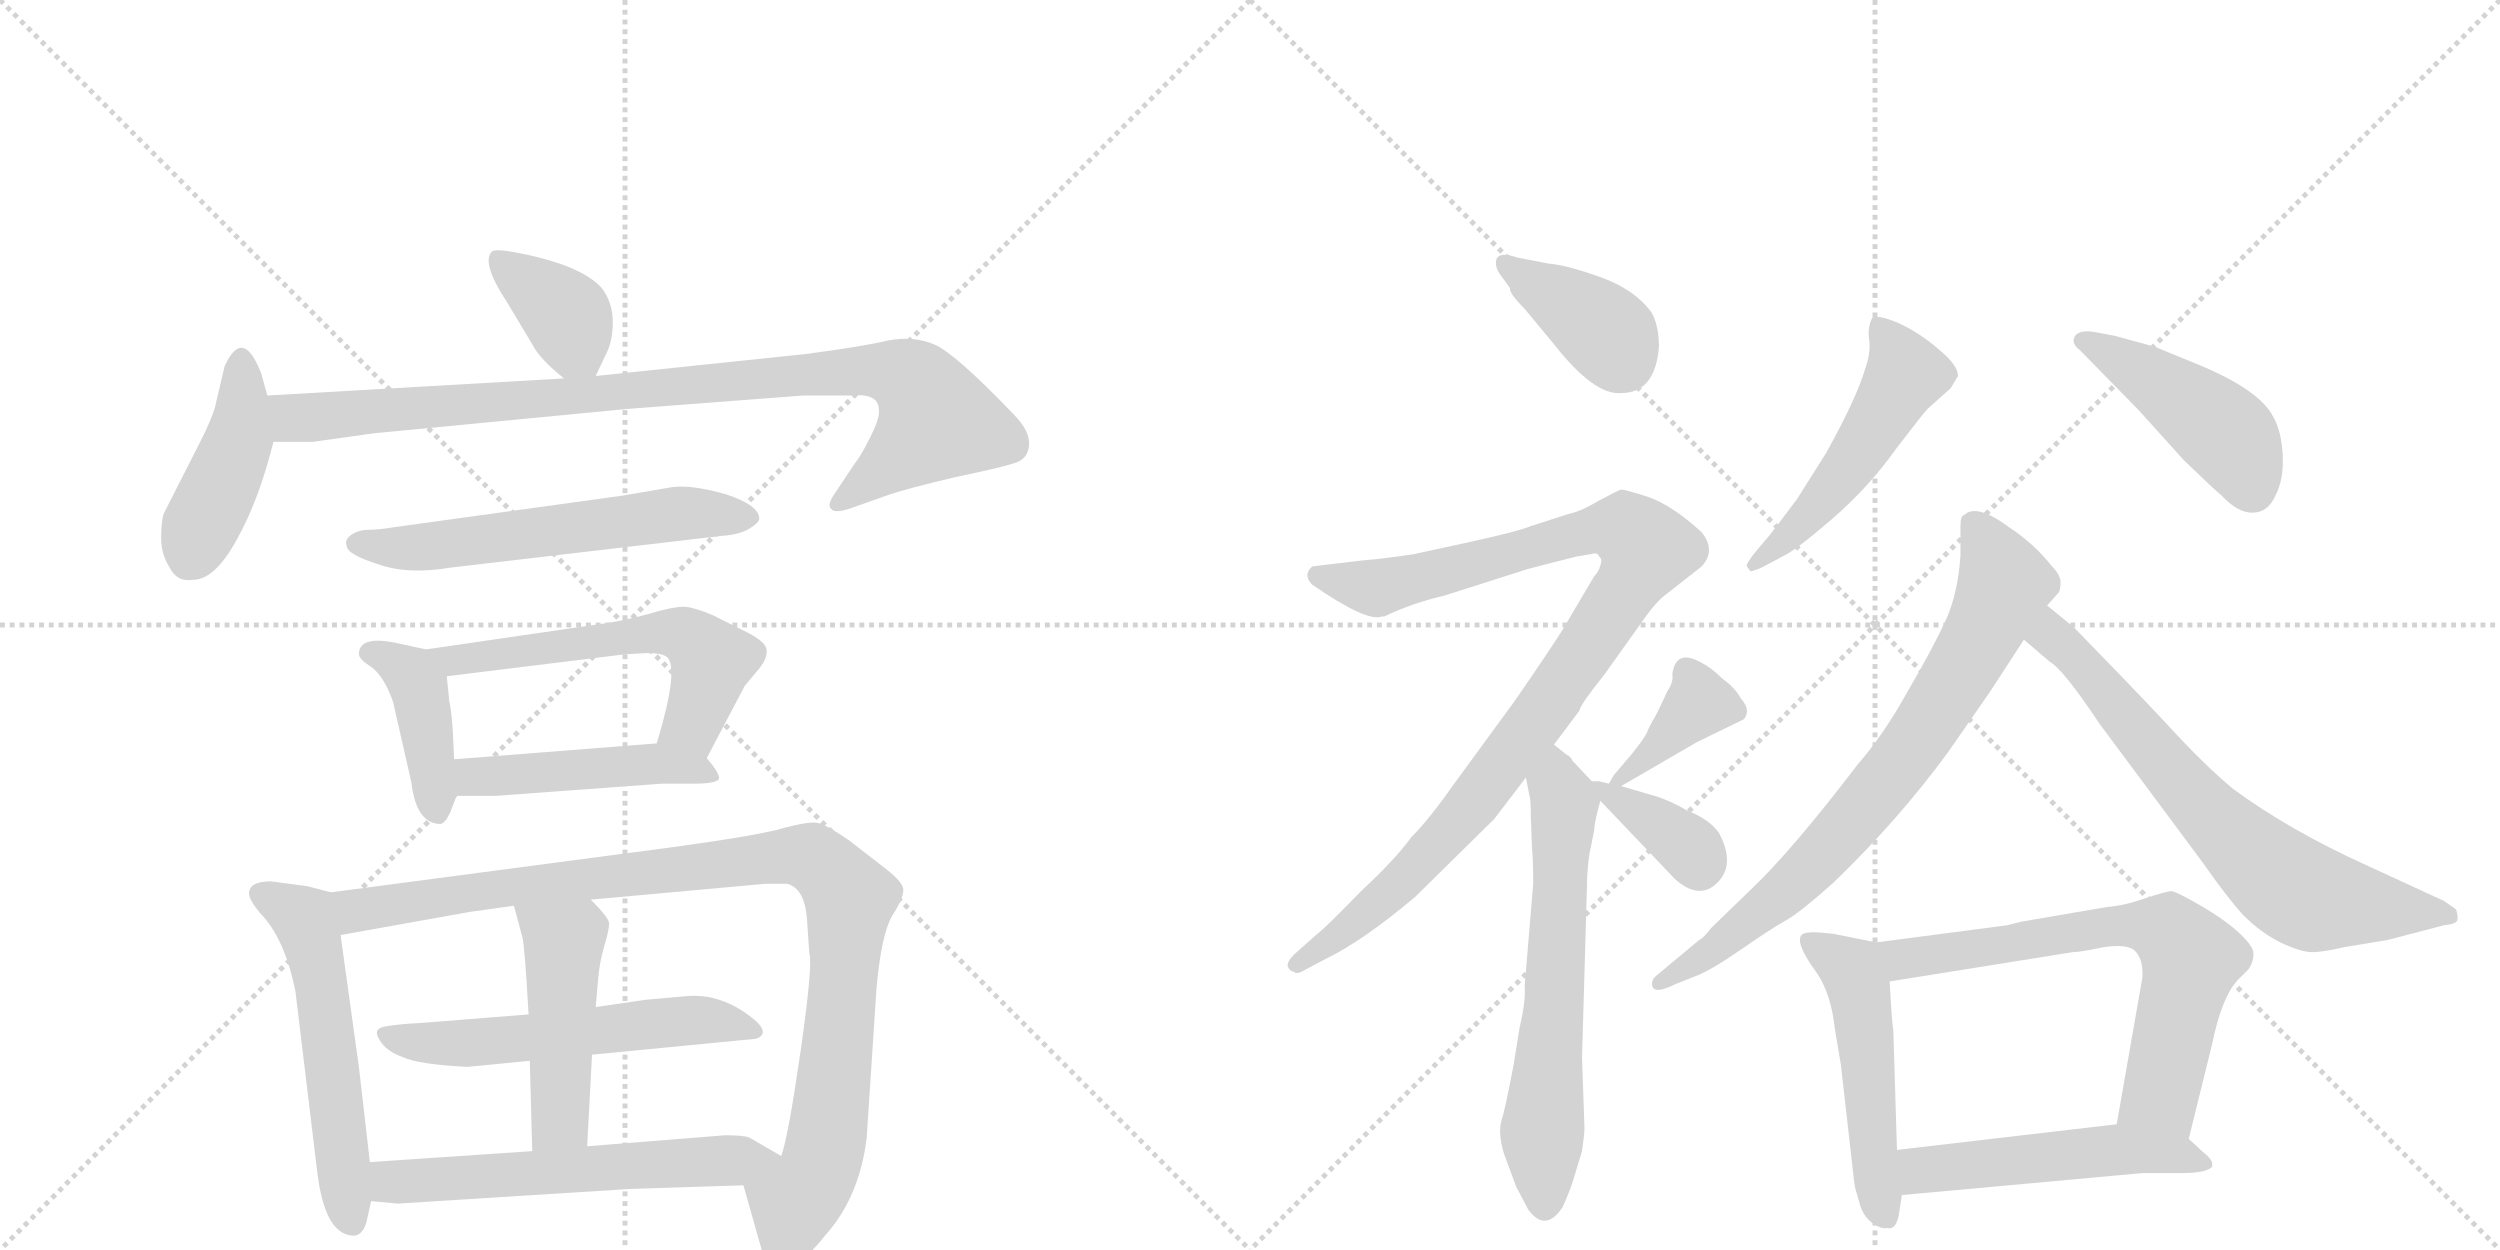 <svg version="1.1" viewBox="0 0 2048 1024" xmlns="http://www.w3.org/2000/svg">
  <g stroke="lightgray" stroke-dasharray="1,1" stroke-width="1" transform="scale(4, 4)">
    <line x1="0" y1="0" x2="256" y2="256"></line>
    <line x1="256" y1="0" x2="0" y2="256"></line>
    <line x1="128" y1="0" x2="128" y2="256"></line>
    <line x1="0" y1="128" x2="256" y2="128"></line>
    <line x1="256" y1="0" x2="512" y2="256"></line>
    <line x1="512" y1="0" x2="256" y2="256"></line>
    <line x1="384" y1="0" x2="384" y2="256"></line>
    <line x1="256" y1="128" x2="512" y2="128"></line>
  </g>
<g transform="scale(1, -1) translate(0, -850)">
   <style type="text/css">
    @keyframes keyframes0 {
      from {
       stroke: black;
       stroke-dashoffset: 370;
       stroke-width: 128;
       }
       55% {
       animation-timing-function: step-end;
       stroke: black;
       stroke-dashoffset: 0;
       stroke-width: 128;
       }
       to {
       stroke: black;
       stroke-width: 1024;
       }
       }
       #make-me-a-hanzi-animation-0 {
         animation: keyframes0 0.551s both;
         animation-delay: 0s;
         animation-timing-function: linear;
       }
    @keyframes keyframes1 {
      from {
       stroke: black;
       stroke-dashoffset: 424;
       stroke-width: 128;
       }
       58% {
       animation-timing-function: step-end;
       stroke: black;
       stroke-dashoffset: 0;
       stroke-width: 128;
       }
       to {
       stroke: black;
       stroke-width: 1024;
       }
       }
       #make-me-a-hanzi-animation-1 {
         animation: keyframes1 0.595s both;
         animation-delay: 0.551s;
         animation-timing-function: linear;
       }
    @keyframes keyframes2 {
      from {
       stroke: black;
       stroke-dashoffset: 927;
       stroke-width: 128;
       }
       75% {
       animation-timing-function: step-end;
       stroke: black;
       stroke-dashoffset: 0;
       stroke-width: 128;
       }
       to {
       stroke: black;
       stroke-width: 1024;
       }
       }
       #make-me-a-hanzi-animation-2 {
         animation: keyframes2 1.004s both;
         animation-delay: 1.146s;
         animation-timing-function: linear;
       }
    @keyframes keyframes3 {
      from {
       stroke: black;
       stroke-dashoffset: 578;
       stroke-width: 128;
       }
       65% {
       animation-timing-function: step-end;
       stroke: black;
       stroke-dashoffset: 0;
       stroke-width: 128;
       }
       to {
       stroke: black;
       stroke-width: 1024;
       }
       }
       #make-me-a-hanzi-animation-3 {
         animation: keyframes3 0.72s both;
         animation-delay: 2.151s;
         animation-timing-function: linear;
       }
    @keyframes keyframes4 {
      from {
       stroke: black;
       stroke-dashoffset: 406;
       stroke-width: 128;
       }
       57% {
       animation-timing-function: step-end;
       stroke: black;
       stroke-dashoffset: 0;
       stroke-width: 128;
       }
       to {
       stroke: black;
       stroke-width: 1024;
       }
       }
       #make-me-a-hanzi-animation-4 {
         animation: keyframes4 0.58s both;
         animation-delay: 2.871s;
         animation-timing-function: linear;
       }
    @keyframes keyframes5 {
      from {
       stroke: black;
       stroke-dashoffset: 568;
       stroke-width: 128;
       }
       65% {
       animation-timing-function: step-end;
       stroke: black;
       stroke-dashoffset: 0;
       stroke-width: 128;
       }
       to {
       stroke: black;
       stroke-width: 1024;
       }
       }
       #make-me-a-hanzi-animation-5 {
         animation: keyframes5 0.712s both;
         animation-delay: 3.451s;
         animation-timing-function: linear;
       }
    @keyframes keyframes6 {
      from {
       stroke: black;
       stroke-dashoffset: 465;
       stroke-width: 128;
       }
       60% {
       animation-timing-function: step-end;
       stroke: black;
       stroke-dashoffset: 0;
       stroke-width: 128;
       }
       to {
       stroke: black;
       stroke-width: 1024;
       }
       }
       #make-me-a-hanzi-animation-6 {
         animation: keyframes6 0.628s both;
         animation-delay: 4.164s;
         animation-timing-function: linear;
       }
    @keyframes keyframes7 {
      from {
       stroke: black;
       stroke-dashoffset: 549;
       stroke-width: 128;
       }
       64% {
       animation-timing-function: step-end;
       stroke: black;
       stroke-dashoffset: 0;
       stroke-width: 128;
       }
       to {
       stroke: black;
       stroke-width: 1024;
       }
       }
       #make-me-a-hanzi-animation-7 {
         animation: keyframes7 0.697s both;
         animation-delay: 4.792s;
         animation-timing-function: linear;
       }
    @keyframes keyframes8 {
      from {
       stroke: black;
       stroke-dashoffset: 995;
       stroke-width: 128;
       }
       76% {
       animation-timing-function: step-end;
       stroke: black;
       stroke-dashoffset: 0;
       stroke-width: 128;
       }
       to {
       stroke: black;
       stroke-width: 1024;
       }
       }
       #make-me-a-hanzi-animation-8 {
         animation: keyframes8 1.06s both;
         animation-delay: 5.489s;
         animation-timing-function: linear;
       }
    @keyframes keyframes9 {
      from {
       stroke: black;
       stroke-dashoffset: 549;
       stroke-width: 128;
       }
       64% {
       animation-timing-function: step-end;
       stroke: black;
       stroke-dashoffset: 0;
       stroke-width: 128;
       }
       to {
       stroke: black;
       stroke-width: 1024;
       }
       }
       #make-me-a-hanzi-animation-9 {
         animation: keyframes9 0.697s both;
         animation-delay: 6.549s;
         animation-timing-function: linear;
       }
    @keyframes keyframes10 {
      from {
       stroke: black;
       stroke-dashoffset: 465;
       stroke-width: 128;
       }
       60% {
       animation-timing-function: step-end;
       stroke: black;
       stroke-dashoffset: 0;
       stroke-width: 128;
       }
       to {
       stroke: black;
       stroke-width: 1024;
       }
       }
       #make-me-a-hanzi-animation-10 {
         animation: keyframes10 0.628s both;
         animation-delay: 7.245s;
         animation-timing-function: linear;
       }
    @keyframes keyframes11 {
      from {
       stroke: black;
       stroke-dashoffset: 583;
       stroke-width: 128;
       }
       65% {
       animation-timing-function: step-end;
       stroke: black;
       stroke-dashoffset: 0;
       stroke-width: 128;
       }
       to {
       stroke: black;
       stroke-width: 1024;
       }
       }
       #make-me-a-hanzi-animation-11 {
         animation: keyframes11 0.724s both;
         animation-delay: 7.874s;
         animation-timing-function: linear;
       }
    @keyframes keyframes12 {
      from {
       stroke: black;
       stroke-dashoffset: 382;
       stroke-width: 128;
       }
       55% {
       animation-timing-function: step-end;
       stroke: black;
       stroke-dashoffset: 0;
       stroke-width: 128;
       }
       to {
       stroke: black;
       stroke-width: 1024;
       }
       }
       #make-me-a-hanzi-animation-12 {
         animation: keyframes12 0.561s both;
         animation-delay: 8.598s;
         animation-timing-function: linear;
       }
    @keyframes keyframes13 {
      from {
       stroke: black;
       stroke-dashoffset: 987;
       stroke-width: 128;
       }
       76% {
       animation-timing-function: step-end;
       stroke: black;
       stroke-dashoffset: 0;
       stroke-width: 128;
       }
       to {
       stroke: black;
       stroke-width: 1024;
       }
       }
       #make-me-a-hanzi-animation-13 {
         animation: keyframes13 1.053s both;
         animation-delay: 9.159s;
         animation-timing-function: linear;
       }
    @keyframes keyframes14 {
      from {
       stroke: black;
       stroke-dashoffset: 623;
       stroke-width: 128;
       }
       67% {
       animation-timing-function: step-end;
       stroke: black;
       stroke-dashoffset: 0;
       stroke-width: 128;
       }
       to {
       stroke: black;
       stroke-width: 1024;
       }
       }
       #make-me-a-hanzi-animation-14 {
         animation: keyframes14 0.757s both;
         animation-delay: 10.212s;
         animation-timing-function: linear;
       }
    @keyframes keyframes15 {
      from {
       stroke: black;
       stroke-dashoffset: 379;
       stroke-width: 128;
       }
       55% {
       animation-timing-function: step-end;
       stroke: black;
       stroke-dashoffset: 0;
       stroke-width: 128;
       }
       to {
       stroke: black;
       stroke-width: 1024;
       }
       }
       #make-me-a-hanzi-animation-15 {
         animation: keyframes15 0.558s both;
         animation-delay: 10.969s;
         animation-timing-function: linear;
       }
    @keyframes keyframes16 {
      from {
       stroke: black;
       stroke-dashoffset: 366;
       stroke-width: 128;
       }
       54% {
       animation-timing-function: step-end;
       stroke: black;
       stroke-dashoffset: 0;
       stroke-width: 128;
       }
       to {
       stroke: black;
       stroke-width: 1024;
       }
       }
       #make-me-a-hanzi-animation-16 {
         animation: keyframes16 0.548s both;
         animation-delay: 11.528s;
         animation-timing-function: linear;
       }
    @keyframes keyframes17 {
      from {
       stroke: black;
       stroke-dashoffset: 503;
       stroke-width: 128;
       }
       62% {
       animation-timing-function: step-end;
       stroke: black;
       stroke-dashoffset: 0;
       stroke-width: 128;
       }
       to {
       stroke: black;
       stroke-width: 1024;
       }
       }
       #make-me-a-hanzi-animation-17 {
         animation: keyframes17 0.659s both;
         animation-delay: 12.076s;
         animation-timing-function: linear;
       }
    @keyframes keyframes18 {
      from {
       stroke: black;
       stroke-dashoffset: 446;
       stroke-width: 128;
       }
       59% {
       animation-timing-function: step-end;
       stroke: black;
       stroke-dashoffset: 0;
       stroke-width: 128;
       }
       to {
       stroke: black;
       stroke-width: 1024;
       }
       }
       #make-me-a-hanzi-animation-18 {
         animation: keyframes18 0.613s both;
         animation-delay: 12.735s;
         animation-timing-function: linear;
       }
    @keyframes keyframes19 {
      from {
       stroke: black;
       stroke-dashoffset: 751;
       stroke-width: 128;
       }
       71% {
       animation-timing-function: step-end;
       stroke: black;
       stroke-dashoffset: 0;
       stroke-width: 128;
       }
       to {
       stroke: black;
       stroke-width: 1024;
       }
       }
       #make-me-a-hanzi-animation-19 {
         animation: keyframes19 0.861s both;
         animation-delay: 13.348s;
         animation-timing-function: linear;
       }
    @keyframes keyframes20 {
      from {
       stroke: black;
       stroke-dashoffset: 689;
       stroke-width: 128;
       }
       69% {
       animation-timing-function: step-end;
       stroke: black;
       stroke-dashoffset: 0;
       stroke-width: 128;
       }
       to {
       stroke: black;
       stroke-width: 1024;
       }
       }
       #make-me-a-hanzi-animation-20 {
         animation: keyframes20 0.811s both;
         animation-delay: 14.209s;
         animation-timing-function: linear;
       }
    @keyframes keyframes21 {
      from {
       stroke: black;
       stroke-dashoffset: 501;
       stroke-width: 128;
       }
       62% {
       animation-timing-function: step-end;
       stroke: black;
       stroke-dashoffset: 0;
       stroke-width: 128;
       }
       to {
       stroke: black;
       stroke-width: 1024;
       }
       }
       #make-me-a-hanzi-animation-21 {
         animation: keyframes21 0.658s both;
         animation-delay: 15.02s;
         animation-timing-function: linear;
       }
    @keyframes keyframes22 {
      from {
       stroke: black;
       stroke-dashoffset: 669;
       stroke-width: 128;
       }
       69% {
       animation-timing-function: step-end;
       stroke: black;
       stroke-dashoffset: 0;
       stroke-width: 128;
       }
       to {
       stroke: black;
       stroke-width: 1024;
       }
       }
       #make-me-a-hanzi-animation-22 {
         animation: keyframes22 0.794s both;
         animation-delay: 15.677s;
         animation-timing-function: linear;
       }
    @keyframes keyframes23 {
      from {
       stroke: black;
       stroke-dashoffset: 506;
       stroke-width: 128;
       }
       62% {
       animation-timing-function: step-end;
       stroke: black;
       stroke-dashoffset: 0;
       stroke-width: 128;
       }
       to {
       stroke: black;
       stroke-width: 1024;
       }
       }
       #make-me-a-hanzi-animation-23 {
         animation: keyframes23 0.662s both;
         animation-delay: 16.472s;
         animation-timing-function: linear;
       }
</style>
<path d="M 488 542 L 496 559 Q 502 570 502 586 Q 502 602 493 614 Q 475 634 418 644 Q 406 646 403 644 Q 394 635 415 603 L 436 568 Q 442 556 462 540 C 480 525 480 525 488 542 Z" fill="lightgray"></path> 
<path d="M 219 526 L 214 544 Q 199 583 184 550 L 176 516 Q 173 506 165 490 L 134 429 Q 132 422 132 409 Q 132 396 139 385 Q 145 373 158 375 Q 176 375 194 408 Q 212 440 224 488 L 219 526 Z" fill="lightgray"></path> 
<path d="M 720 514 Q 721 508 713 492 Q 705 476 700 470 L 684 446 Q 677 436 681 433 Q 684 429 698 434 L 729 445 Q 744 450 782 459 Q 820 467 829 470 Q 842 473 843 485 Q 844 497 830 511 Q 782 561 765 568 Q 748 575 727 571 Q 706 566 660 560 L 488 542 L 462 540 L 219 526 C 189 524 194 488 224 488 L 256 488 L 306 495 L 514 515 L 658 526 L 698 526 Q 720 528 720 514 Z" fill="lightgray"></path> 
<path d="M 369 385 L 591 411 Q 606 412 614 417 Q 622 422 622 425 Q 622 436 595 445 Q 567 453 551 451 L 510 444 L 322 418 Q 310 416 302 416 Q 294 416 288 412 Q 282 408 284 403 Q 284 396 309 388 Q 334 379 369 385 Z" fill="lightgray"></path> 
<path d="M 372 228 L 371 250 Q 370 267 368 276 L 366 296 C 364 315 364 315 349 318 L 326 323 Q 294 330 294 314 Q 294 310 305 303 Q 315 295 322 275 L 337 209 Q 341 175 361 175 Q 365 176 369 185 L 374 198 L 372 228 Z" fill="lightgray"></path> 
<path d="M 546 312 Q 557 304 538 241 C 530 212 565 202 579 229 L 610 288 L 620 300 Q 629 310 628 318 Q 627 325 608 334 L 584 346 Q 570 352 561 353 Q 551 353 531 347 Q 510 341 486 338 L 349 318 C 319 314 336 292 366 296 L 512 314 L 530 315 Q 542 315 546 312 Z" fill="lightgray"></path> 
<path d="M 538 241 L 372 228 C 342 226 344 198 374 198 L 406 198 L 542 208 L 568 208 Q 587 208 589 212 Q 590 216 579 229 C 568 243 568 243 538 241 Z" fill="lightgray"></path> 
<path d="M 271 119 L 252 124 L 222 128 Q 204 128 204 118 Q 204 113 213 102 Q 233 82 242 38 L 260 -111 Q 266 -159 287 -162 Q 296 -164 300 -152 L 304 -134 L 303 -102 L 294 -24 L 279 84 C 275 114 274 118 271 119 Z" fill="lightgray"></path> 
<path d="M 484 113 L 627 126 L 645 126 Q 659 122 661 98 L 663 69 Q 666 60 656 -10 Q 646 -80 640 -97 C 633 -126 601 -92 609 -121 L 624 -174 Q 625 -188 638 -191 Q 655 -189 676 -162 Q 704 -131 710 -82 L 718 40 Q 722 85 731 100 Q 740 114 740 121 Q 740 127 726 138 L 695 162 Q 676 175 669 176 Q 662 177 643 172 Q 624 166 551 156 L 271 119 C 241 115 249 79 279 84 L 385 103 L 421 108 L 484 113 Z" fill="lightgray"></path> 
<path d="M 485 -14 L 619 -1 Q 634 4 611 20 Q 588 36 563 34 L 529 31 L 488 25 L 433 19 L 345 12 Q 325 11 315 9 Q 305 7 311 -2 Q 316 -11 330 -16 Q 343 -22 383 -24 L 434 -19 L 485 -14 Z" fill="lightgray"></path> 
<path d="M 481 -89 L 485 -14 L 488 25 L 490 48 Q 491 61 495 75 Q 499 88 499 94 Q 498 99 484 113 C 463 135 413 137 421 108 L 428 82 Q 430 73 433 19 L 434 -19 L 436 -93 C 437 -123 479 -119 481 -89 Z" fill="lightgray"></path> 
<path d="M 640 -97 L 614 -82 Q 610 -80 594 -80 L 481 -89 L 436 -93 L 303 -102 C 273 -104 274 -131 304 -134 L 326 -136 L 516 -124 L 609 -121 C 639 -120 666 -112 640 -97 Z" fill="lightgray"></path> 
<path d="M 1359 566 Q 1359 583 1353 594 Q 1339 613 1311 623 Q 1283 633 1269 634 L 1243 639 Q 1229 644 1226 638 Q 1224 632 1229 625 L 1237 614 Q 1236 610 1249 597 L 1273 568 Q 1306 526 1328 528 Q 1356 528 1359 566 Z" fill="lightgray"></path> 
<path d="M 1273 240 L 1294 268 Q 1294 272 1314 297 L 1344 339 Q 1357 358 1366 364 L 1394 386 Q 1406 399 1394 414 Q 1370 436 1350 443 Q 1331 449 1328 449 Q 1325 448 1310 440 Q 1295 431 1285 429 L 1254 419 Q 1245 415 1204 406 L 1158 396 Q 1131 392 1117 391 L 1075 386 Q 1067 379 1075 371 Q 1120 340 1132 345 L 1134 345 Q 1157 356 1183 362 L 1252 384 L 1291 394 L 1303 396 Q 1309 398 1310 394 Q 1313 392 1311 387 Q 1310 382 1306 378 L 1280 334 Q 1270 318 1241 276 L 1192 209 Q 1171 179 1156 164 Q 1143 146 1115 120 Q 1086 90 1078 84 L 1060 68 Q 1054 62 1055 58 Q 1057 54 1060 54 Q 1062 51 1070 56 L 1087 65 Q 1116 79 1159 115 L 1224 179 L 1250 213 L 1273 240 Z" fill="lightgray"></path> 
<path d="M 1289 -116 L 1296 -93 Q 1298 -79 1298 -74 L 1296 -17 L 1300 123 Q 1300 136 1302 150 L 1306 170 Q 1306 176 1311 194 C 1313 201 1313 201 1304 210 L 1288 227 Q 1287 230 1283 232 L 1273 240 C 1250 259 1244 242 1250 213 L 1253 198 Q 1254 195 1254 182 L 1255 156 Q 1256 145 1256 126 L 1249 42 Q 1250 30 1245 9 L 1240 -22 Q 1233 -59 1230 -68 Q 1227 -78 1232 -95 L 1242 -122 L 1252 -141 Q 1266 -160 1280 -139 Q 1286 -126 1289 -116 Z" fill="lightgray"></path> 
<path d="M 1328 206 L 1390 242 L 1427 260 Q 1430 261 1431 266 Q 1432 271 1426 278 Q 1421 287 1411 294 Q 1402 303 1394 307 Q 1373 319 1370 298 Q 1371 291 1366 284 Q 1356 262 1354 260 L 1350 252 Q 1348 245 1328 222 L 1322 215 L 1318 208 C 1311 196 1311 196 1328 206 Z" fill="lightgray"></path> 
<path d="M 1311 194 L 1372 130 Q 1392 112 1407 127 Q 1422 142 1408 168 Q 1400 179 1382 186 Q 1367 195 1352 199 L 1328 206 L 1318 208 L 1310 210 L 1304 210 C 1296 210 1296 210 1311 194 Z" fill="lightgray"></path> 
<path d="M 1450 412 L 1439 399 Q 1430 388 1431 386 L 1434 382 Q 1436 382 1443 385 L 1460 394 Q 1471 399 1501 425 Q 1531 451 1553 482 Q 1576 512 1579 515 L 1598 532 L 1604 542 Q 1604 551 1588 564 Q 1573 577 1556 585 Q 1540 592 1534 590 Q 1530 583 1531 573 Q 1533 562 1528 548 Q 1521 524 1496 479 L 1472 441 Q 1451 413 1450 412 Z" fill="lightgray"></path> 
<path d="M 1704 563 L 1752 514 L 1789 473 Q 1816 447 1820 444 Q 1833 430 1845 430 Q 1858 430 1864 444 Q 1871 457 1870 477 Q 1869 497 1862 509 Q 1851 530 1804 550 L 1765 566 L 1732 575 L 1716 578 Q 1704 580 1700 575 Q 1696 569 1704 563 Z" fill="lightgray"></path> 
<path d="M 1677 354 L 1686 364 Q 1688 366 1688 373 Q 1688 379 1681 386 Q 1667 404 1646 418 Q 1619 438 1609 428 Q 1606 428 1606 418 L 1606 395 Q 1604 364 1594 342 Q 1584 320 1563 284 Q 1543 248 1522 224 Q 1467 152 1434 121 L 1402 90 Q 1395 81 1392 80 L 1356 50 Q 1352 46 1354 41 Q 1357 36 1373 44 L 1388 50 Q 1400 54 1426 72 Q 1452 90 1463 96 Q 1474 102 1502 127 Q 1555 178 1596 234 L 1630 283 L 1658 326 L 1677 354 Z" fill="lightgray"></path> 
<path d="M 1699 336 L 1677 354 C 1654 373 1635 346 1658 326 L 1679 308 Q 1690 302 1720 257 L 1804 144 Q 1825 114 1838 100 Q 1852 86 1868 78 Q 1885 70 1894 70 Q 1903 70 1920 74 L 1956 80 L 2002 92 Q 2012 93 2013 96 Q 2014 99 2012 105 L 2002 112 L 1939 141 Q 1875 170 1829 204 Q 1805 224 1774 258 Q 1743 291 1699 336 Z" fill="lightgray"></path> 
<path d="M 1537 78 L 1502 85 Q 1484 87 1482 86 Q 1464 86 1489 52 Q 1500 35 1503 8 L 1508 -22 L 1517 -101 Q 1519 -121 1520 -124 L 1524 -138 Q 1527 -147 1534 -152 Q 1541 -157 1546 -156 Q 1554 -158 1556 -142 L 1558 -129 L 1554 -92 L 1551 6 Q 1550 10 1548 46 C 1546 76 1546 76 1537 78 Z" fill="lightgray"></path> 
<path d="M 1644 92 L 1537 78 C 1507 74 1518 41 1548 46 L 1698 70 Q 1704 70 1723 74 Q 1743 77 1749 71 Q 1756 64 1755 49 L 1734 -71 C 1729 -101 1786 -112 1793 -83 L 1812 -6 Q 1820 33 1833 47 L 1842 56 Q 1846 62 1846 68 Q 1847 74 1834 86 Q 1822 97 1803 108 Q 1784 119 1779 120 Q 1775 120 1757 114 Q 1740 108 1726 107 L 1656 95 L 1644 92 Z" fill="lightgray"></path> 
<path d="M 1558 -129 L 1755 -111 L 1787 -111 Q 1807 -111 1812 -106 Q 1814 -101 1805 -94 L 1793 -83 C 1775 -66 1764 -68 1734 -71 L 1554 -92 C 1524 -95 1528 -132 1558 -129 Z" fill="lightgray"></path> 
      <clipPath id="make-me-a-hanzi-clip-0">
      <path d="M 488 542 L 496 559 Q 502 570 502 586 Q 502 602 493 614 Q 475 634 418 644 Q 406 646 403 644 Q 394 635 415 603 L 436 568 Q 442 556 462 540 C 480 525 480 525 488 542 Z" fill="lightgray"></path>
      </clipPath>
      <path clip-path="url(#make-me-a-hanzi-clip-0)" d="M 411 637 L 463 592 L 481 551 " fill="none" id="make-me-a-hanzi-animation-0" stroke-dasharray="242 484" stroke-linecap="round"></path>

      <clipPath id="make-me-a-hanzi-clip-1">
      <path d="M 219 526 L 214 544 Q 199 583 184 550 L 176 516 Q 173 506 165 490 L 134 429 Q 132 422 132 409 Q 132 396 139 385 Q 145 373 158 375 Q 176 375 194 408 Q 212 440 224 488 L 219 526 Z" fill="lightgray"></path>
      </clipPath>
      <path clip-path="url(#make-me-a-hanzi-clip-1)" d="M 200 550 L 196 491 L 154 391 " fill="none" id="make-me-a-hanzi-animation-1" stroke-dasharray="296 592" stroke-linecap="round"></path>

      <clipPath id="make-me-a-hanzi-clip-2">
      <path d="M 720 514 Q 721 508 713 492 Q 705 476 700 470 L 684 446 Q 677 436 681 433 Q 684 429 698 434 L 729 445 Q 744 450 782 459 Q 820 467 829 470 Q 842 473 843 485 Q 844 497 830 511 Q 782 561 765 568 Q 748 575 727 571 Q 706 566 660 560 L 488 542 L 462 540 L 219 526 C 189 524 194 488 224 488 L 256 488 L 306 495 L 514 515 L 658 526 L 698 526 Q 720 528 720 514 Z" fill="lightgray"></path>
      </clipPath>
      <path clip-path="url(#make-me-a-hanzi-clip-2)" d="M 227 521 L 238 509 L 260 508 L 671 545 L 737 543 L 754 531 L 766 503 L 686 439 " fill="none" id="make-me-a-hanzi-animation-2" stroke-dasharray="799 1598" stroke-linecap="round"></path>

      <clipPath id="make-me-a-hanzi-clip-3">
      <path d="M 369 385 L 591 411 Q 606 412 614 417 Q 622 422 622 425 Q 622 436 595 445 Q 567 453 551 451 L 510 444 L 322 418 Q 310 416 302 416 Q 294 416 288 412 Q 282 408 284 403 Q 284 396 309 388 Q 334 379 369 385 Z" fill="lightgray"></path>
      </clipPath>
      <path clip-path="url(#make-me-a-hanzi-clip-3)" d="M 293 404 L 358 402 L 557 430 L 613 426 " fill="none" id="make-me-a-hanzi-animation-3" stroke-dasharray="450 900" stroke-linecap="round"></path>

      <clipPath id="make-me-a-hanzi-clip-4">
      <path d="M 372 228 L 371 250 Q 370 267 368 276 L 366 296 C 364 315 364 315 349 318 L 326 323 Q 294 330 294 314 Q 294 310 305 303 Q 315 295 322 275 L 337 209 Q 341 175 361 175 Q 365 176 369 185 L 374 198 L 372 228 Z" fill="lightgray"></path>
      </clipPath>
      <path clip-path="url(#make-me-a-hanzi-clip-4)" d="M 305 314 L 328 305 L 343 288 L 358 186 " fill="none" id="make-me-a-hanzi-animation-4" stroke-dasharray="278 556" stroke-linecap="round"></path>

      <clipPath id="make-me-a-hanzi-clip-5">
      <path d="M 546 312 Q 557 304 538 241 C 530 212 565 202 579 229 L 610 288 L 620 300 Q 629 310 628 318 Q 627 325 608 334 L 584 346 Q 570 352 561 353 Q 551 353 531 347 Q 510 341 486 338 L 349 318 C 319 314 336 292 366 296 L 512 314 L 530 315 Q 542 315 546 312 Z" fill="lightgray"></path>
      </clipPath>
      <path clip-path="url(#make-me-a-hanzi-clip-5)" d="M 357 316 L 374 310 L 544 333 L 561 330 L 583 309 L 581 296 L 568 258 L 548 251 " fill="none" id="make-me-a-hanzi-animation-5" stroke-dasharray="440 880" stroke-linecap="round"></path>

      <clipPath id="make-me-a-hanzi-clip-6">
      <path d="M 538 241 L 372 228 C 342 226 344 198 374 198 L 406 198 L 542 208 L 568 208 Q 587 208 589 212 Q 590 216 579 229 C 568 243 568 243 538 241 Z" fill="lightgray"></path>
      </clipPath>
      <path clip-path="url(#make-me-a-hanzi-clip-6)" d="M 379 206 L 396 215 L 541 225 L 584 214 " fill="none" id="make-me-a-hanzi-animation-6" stroke-dasharray="337 674" stroke-linecap="round"></path>

      <clipPath id="make-me-a-hanzi-clip-7">
      <path d="M 271 119 L 252 124 L 222 128 Q 204 128 204 118 Q 204 113 213 102 Q 233 82 242 38 L 260 -111 Q 266 -159 287 -162 Q 296 -164 300 -152 L 304 -134 L 303 -102 L 294 -24 L 279 84 C 275 114 274 118 271 119 Z" fill="lightgray"></path>
      </clipPath>
      <path clip-path="url(#make-me-a-hanzi-clip-7)" d="M 213 118 L 250 96 L 254 84 L 289 -151 " fill="none" id="make-me-a-hanzi-animation-7" stroke-dasharray="421 842" stroke-linecap="round"></path>

      <clipPath id="make-me-a-hanzi-clip-8">
      <path d="M 484 113 L 627 126 L 645 126 Q 659 122 661 98 L 663 69 Q 666 60 656 -10 Q 646 -80 640 -97 C 633 -126 601 -92 609 -121 L 624 -174 Q 625 -188 638 -191 Q 655 -189 676 -162 Q 704 -131 710 -82 L 718 40 Q 722 85 731 100 Q 740 114 740 121 Q 740 127 726 138 L 695 162 Q 676 175 669 176 Q 662 177 643 172 Q 624 166 551 156 L 271 119 C 241 115 249 79 279 84 L 385 103 L 421 108 L 484 113 Z" fill="lightgray"></path>
      </clipPath>
      <path clip-path="url(#make-me-a-hanzi-clip-8)" d="M 279 115 L 292 104 L 565 141 L 656 150 L 672 143 L 696 110 L 686 -11 L 671 -109 L 651 -135 L 640 -177 " fill="none" id="make-me-a-hanzi-animation-8" stroke-dasharray="867 1734" stroke-linecap="round"></path>

      <clipPath id="make-me-a-hanzi-clip-9">
      <path d="M 485 -14 L 619 -1 Q 634 4 611 20 Q 588 36 563 34 L 529 31 L 488 25 L 433 19 L 345 12 Q 325 11 315 9 Q 305 7 311 -2 Q 316 -11 330 -16 Q 343 -22 383 -24 L 434 -19 L 485 -14 Z" fill="lightgray"></path>
      </clipPath>
      <path clip-path="url(#make-me-a-hanzi-clip-9)" d="M 322 0 L 375 -6 L 559 14 L 613 9 " fill="none" id="make-me-a-hanzi-animation-9" stroke-dasharray="421 842" stroke-linecap="round"></path>

      <clipPath id="make-me-a-hanzi-clip-10">
      <path d="M 481 -89 L 485 -14 L 488 25 L 490 48 Q 491 61 495 75 Q 499 88 499 94 Q 498 99 484 113 C 463 135 413 137 421 108 L 428 82 Q 430 73 433 19 L 434 -19 L 436 -93 C 437 -123 479 -119 481 -89 Z" fill="lightgray"></path>
      </clipPath>
      <path clip-path="url(#make-me-a-hanzi-clip-10)" d="M 429 103 L 462 76 L 459 -65 L 443 -85 " fill="none" id="make-me-a-hanzi-animation-10" stroke-dasharray="337 674" stroke-linecap="round"></path>

      <clipPath id="make-me-a-hanzi-clip-11">
      <path d="M 640 -97 L 614 -82 Q 610 -80 594 -80 L 481 -89 L 436 -93 L 303 -102 C 273 -104 274 -131 304 -134 L 326 -136 L 516 -124 L 609 -121 C 639 -120 666 -112 640 -97 Z" fill="lightgray"></path>
      </clipPath>
      <path clip-path="url(#make-me-a-hanzi-clip-11)" d="M 311 -107 L 319 -118 L 333 -119 L 632 -97 " fill="none" id="make-me-a-hanzi-animation-11" stroke-dasharray="455 910" stroke-linecap="round"></path>

      <clipPath id="make-me-a-hanzi-clip-12">
      <path d="M 1359 566 Q 1359 583 1353 594 Q 1339 613 1311 623 Q 1283 633 1269 634 L 1243 639 Q 1229 644 1226 638 Q 1224 632 1229 625 L 1237 614 Q 1236 610 1249 597 L 1273 568 Q 1306 526 1328 528 Q 1356 528 1359 566 Z" fill="lightgray"></path>
      </clipPath>
      <path clip-path="url(#make-me-a-hanzi-clip-12)" d="M 1233 633 L 1311 582 L 1329 554 " fill="none" id="make-me-a-hanzi-animation-12" stroke-dasharray="254 508" stroke-linecap="round"></path>

      <clipPath id="make-me-a-hanzi-clip-13">
      <path d="M 1273 240 L 1294 268 Q 1294 272 1314 297 L 1344 339 Q 1357 358 1366 364 L 1394 386 Q 1406 399 1394 414 Q 1370 436 1350 443 Q 1331 449 1328 449 Q 1325 448 1310 440 Q 1295 431 1285 429 L 1254 419 Q 1245 415 1204 406 L 1158 396 Q 1131 392 1117 391 L 1075 386 Q 1067 379 1075 371 Q 1120 340 1132 345 L 1134 345 Q 1157 356 1183 362 L 1252 384 L 1291 394 L 1303 396 Q 1309 398 1310 394 Q 1313 392 1311 387 Q 1310 382 1306 378 L 1280 334 Q 1270 318 1241 276 L 1192 209 Q 1171 179 1156 164 Q 1143 146 1115 120 Q 1086 90 1078 84 L 1060 68 Q 1054 62 1055 58 Q 1057 54 1060 54 Q 1062 51 1070 56 L 1087 65 Q 1116 79 1159 115 L 1224 179 L 1250 213 L 1273 240 Z" fill="lightgray"></path>
      </clipPath>
      <path clip-path="url(#make-me-a-hanzi-clip-13)" d="M 1083 379 L 1090 372 L 1127 368 L 1313 417 L 1334 416 L 1349 400 L 1290 304 L 1204 189 L 1142 121 L 1062 61 " fill="none" id="make-me-a-hanzi-animation-13" stroke-dasharray="859 1718" stroke-linecap="round"></path>

      <clipPath id="make-me-a-hanzi-clip-14">
      <path d="M 1289 -116 L 1296 -93 Q 1298 -79 1298 -74 L 1296 -17 L 1300 123 Q 1300 136 1302 150 L 1306 170 Q 1306 176 1311 194 C 1313 201 1313 201 1304 210 L 1288 227 Q 1287 230 1283 232 L 1273 240 C 1250 259 1244 242 1250 213 L 1253 198 Q 1254 195 1254 182 L 1255 156 Q 1256 145 1256 126 L 1249 42 Q 1250 30 1245 9 L 1240 -22 Q 1233 -59 1230 -68 Q 1227 -78 1232 -95 L 1242 -122 L 1252 -141 Q 1266 -160 1280 -139 Q 1286 -126 1289 -116 Z" fill="lightgray"></path>
      </clipPath>
      <path clip-path="url(#make-me-a-hanzi-clip-14)" d="M 1274 231 L 1281 188 L 1263 -77 L 1266 -135 " fill="none" id="make-me-a-hanzi-animation-14" stroke-dasharray="495 990" stroke-linecap="round"></path>

      <clipPath id="make-me-a-hanzi-clip-15">
      <path d="M 1328 206 L 1390 242 L 1427 260 Q 1430 261 1431 266 Q 1432 271 1426 278 Q 1421 287 1411 294 Q 1402 303 1394 307 Q 1373 319 1370 298 Q 1371 291 1366 284 Q 1356 262 1354 260 L 1350 252 Q 1348 245 1328 222 L 1322 215 L 1318 208 C 1311 196 1311 196 1328 206 Z" fill="lightgray"></path>
      </clipPath>
      <path clip-path="url(#make-me-a-hanzi-clip-15)" d="M 1421 269 L 1392 274 L 1324 210 " fill="none" id="make-me-a-hanzi-animation-15" stroke-dasharray="251 502" stroke-linecap="round"></path>

      <clipPath id="make-me-a-hanzi-clip-16">
      <path d="M 1311 194 L 1372 130 Q 1392 112 1407 127 Q 1422 142 1408 168 Q 1400 179 1382 186 Q 1367 195 1352 199 L 1328 206 L 1318 208 L 1310 210 L 1304 210 C 1296 210 1296 210 1311 194 Z" fill="lightgray"></path>
      </clipPath>
      <path clip-path="url(#make-me-a-hanzi-clip-16)" d="M 1307 207 L 1379 160 L 1392 140 " fill="none" id="make-me-a-hanzi-animation-16" stroke-dasharray="238 476" stroke-linecap="round"></path>

      <clipPath id="make-me-a-hanzi-clip-17">
      <path d="M 1450 412 L 1439 399 Q 1430 388 1431 386 L 1434 382 Q 1436 382 1443 385 L 1460 394 Q 1471 399 1501 425 Q 1531 451 1553 482 Q 1576 512 1579 515 L 1598 532 L 1604 542 Q 1604 551 1588 564 Q 1573 577 1556 585 Q 1540 592 1534 590 Q 1530 583 1531 573 Q 1533 562 1528 548 Q 1521 524 1496 479 L 1472 441 Q 1451 413 1450 412 Z" fill="lightgray"></path>
      </clipPath>
      <path clip-path="url(#make-me-a-hanzi-clip-17)" d="M 1538 584 L 1561 543 L 1514 466 L 1485 430 L 1437 388 " fill="none" id="make-me-a-hanzi-animation-17" stroke-dasharray="375 750" stroke-linecap="round"></path>

      <clipPath id="make-me-a-hanzi-clip-18">
      <path d="M 1704 563 L 1752 514 L 1789 473 Q 1816 447 1820 444 Q 1833 430 1845 430 Q 1858 430 1864 444 Q 1871 457 1870 477 Q 1869 497 1862 509 Q 1851 530 1804 550 L 1765 566 L 1732 575 L 1716 578 Q 1704 580 1700 575 Q 1696 569 1704 563 Z" fill="lightgray"></path>
      </clipPath>
      <path clip-path="url(#make-me-a-hanzi-clip-18)" d="M 1706 570 L 1762 540 L 1819 498 L 1831 486 L 1845 450 " fill="none" id="make-me-a-hanzi-animation-18" stroke-dasharray="318 636" stroke-linecap="round"></path>

      <clipPath id="make-me-a-hanzi-clip-19">
      <path d="M 1677 354 L 1686 364 Q 1688 366 1688 373 Q 1688 379 1681 386 Q 1667 404 1646 418 Q 1619 438 1609 428 Q 1606 428 1606 418 L 1606 395 Q 1604 364 1594 342 Q 1584 320 1563 284 Q 1543 248 1522 224 Q 1467 152 1434 121 L 1402 90 Q 1395 81 1392 80 L 1356 50 Q 1352 46 1354 41 Q 1357 36 1373 44 L 1388 50 Q 1400 54 1426 72 Q 1452 90 1463 96 Q 1474 102 1502 127 Q 1555 178 1596 234 L 1630 283 L 1658 326 L 1677 354 Z" fill="lightgray"></path>
      </clipPath>
      <path clip-path="url(#make-me-a-hanzi-clip-19)" d="M 1617 420 L 1642 371 L 1620 324 L 1562 231 L 1470 127 L 1411 77 L 1358 45 " fill="none" id="make-me-a-hanzi-animation-19" stroke-dasharray="623 1246" stroke-linecap="round"></path>

      <clipPath id="make-me-a-hanzi-clip-20">
      <path d="M 1699 336 L 1677 354 C 1654 373 1635 346 1658 326 L 1679 308 Q 1690 302 1720 257 L 1804 144 Q 1825 114 1838 100 Q 1852 86 1868 78 Q 1885 70 1894 70 Q 1903 70 1920 74 L 1956 80 L 2002 92 Q 2012 93 2013 96 Q 2014 99 2012 105 L 2002 112 L 1939 141 Q 1875 170 1829 204 Q 1805 224 1774 258 Q 1743 291 1699 336 Z" fill="lightgray"></path>
      </clipPath>
      <path clip-path="url(#make-me-a-hanzi-clip-20)" d="M 1679 346 L 1681 329 L 1717 294 L 1791 203 L 1871 127 L 1905 112 L 2005 100 " fill="none" id="make-me-a-hanzi-animation-20" stroke-dasharray="561 1122" stroke-linecap="round"></path>

      <clipPath id="make-me-a-hanzi-clip-21">
      <path d="M 1537 78 L 1502 85 Q 1484 87 1482 86 Q 1464 86 1489 52 Q 1500 35 1503 8 L 1508 -22 L 1517 -101 Q 1519 -121 1520 -124 L 1524 -138 Q 1527 -147 1534 -152 Q 1541 -157 1546 -156 Q 1554 -158 1556 -142 L 1558 -129 L 1554 -92 L 1551 6 Q 1550 10 1548 46 C 1546 76 1546 76 1537 78 Z" fill="lightgray"></path>
      </clipPath>
      <path clip-path="url(#make-me-a-hanzi-clip-21)" d="M 1482 78 L 1518 54 L 1525 34 L 1534 -91 L 1546 -145 " fill="none" id="make-me-a-hanzi-animation-21" stroke-dasharray="373 746" stroke-linecap="round"></path>

      <clipPath id="make-me-a-hanzi-clip-22">
      <path d="M 1644 92 L 1537 78 C 1507 74 1518 41 1548 46 L 1698 70 Q 1704 70 1723 74 Q 1743 77 1749 71 Q 1756 64 1755 49 L 1734 -71 C 1729 -101 1786 -112 1793 -83 L 1812 -6 Q 1820 33 1833 47 L 1842 56 Q 1846 62 1846 68 Q 1847 74 1834 86 Q 1822 97 1803 108 Q 1784 119 1779 120 Q 1775 120 1757 114 Q 1740 108 1726 107 L 1656 95 L 1644 92 Z" fill="lightgray"></path>
      </clipPath>
      <path clip-path="url(#make-me-a-hanzi-clip-22)" d="M 1545 75 L 1555 66 L 1568 65 L 1722 91 L 1776 87 L 1795 65 L 1792 48 L 1770 -46 L 1743 -65 " fill="none" id="make-me-a-hanzi-animation-22" stroke-dasharray="541 1082" stroke-linecap="round"></path>

      <clipPath id="make-me-a-hanzi-clip-23">
      <path d="M 1558 -129 L 1755 -111 L 1787 -111 Q 1807 -111 1812 -106 Q 1814 -101 1805 -94 L 1793 -83 C 1775 -66 1764 -68 1734 -71 L 1554 -92 C 1524 -95 1528 -132 1558 -129 Z" fill="lightgray"></path>
      </clipPath>
      <path clip-path="url(#make-me-a-hanzi-clip-23)" d="M 1562 -97 L 1574 -109 L 1729 -92 L 1805 -102 " fill="none" id="make-me-a-hanzi-animation-23" stroke-dasharray="378 756" stroke-linecap="round"></path>

</g>
</svg>
